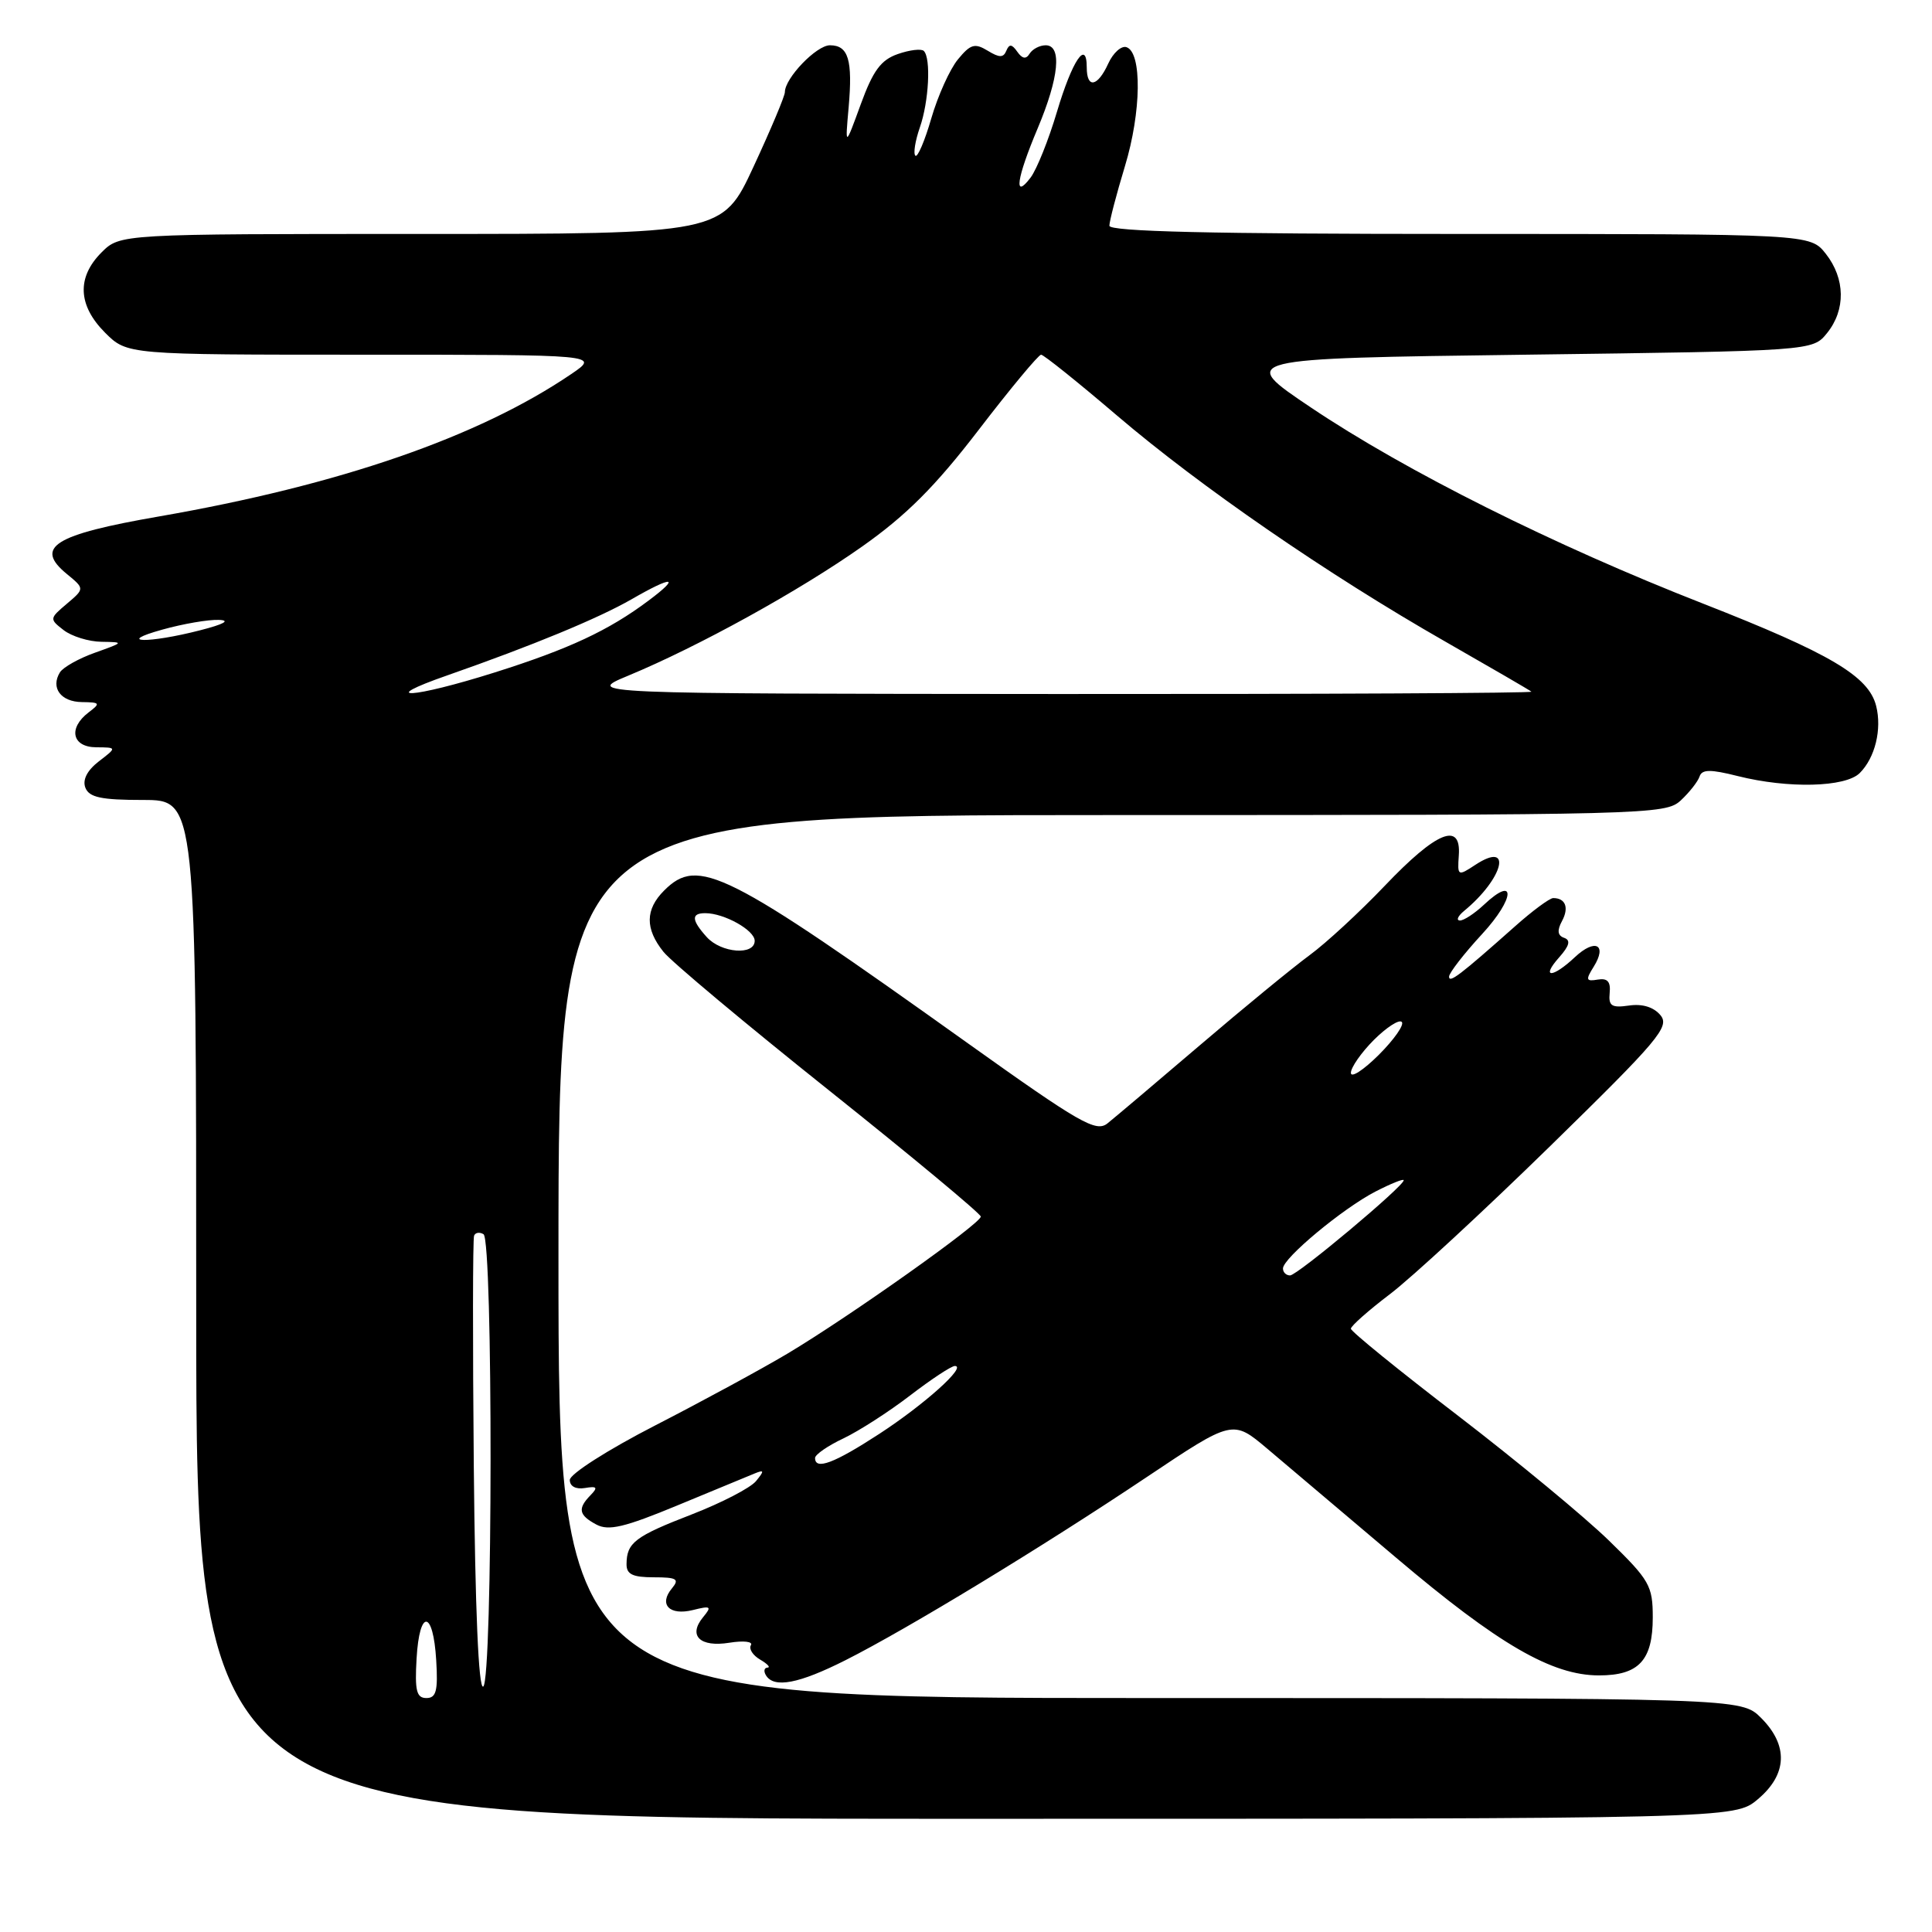 <?xml version="1.0" encoding="UTF-8" standalone="no"?>
<!DOCTYPE svg PUBLIC "-//W3C//DTD SVG 1.1//EN" "http://www.w3.org/Graphics/SVG/1.1/DTD/svg11.dtd" >
<svg xmlns="http://www.w3.org/2000/svg" xmlns:xlink="http://www.w3.org/1999/xlink" version="1.1" viewBox="0 0 256 256">
 <g >
 <path fill="currentColor"
d=" M 232.92 238.41 C 236.84 235.12 236.99 231.27 233.36 227.64 C 230.73 225.00 230.73 225.00 152.36 225.00 C 74.00 225.00 74.00 225.00 74.00 166.50 C 74.00 108.00 74.00 108.00 147.31 108.00 C 218.54 108.00 220.68 107.94 222.71 106.06 C 223.86 104.99 224.98 103.56 225.20 102.89 C 225.52 101.93 226.63 101.92 230.25 102.83 C 236.93 104.51 244.53 104.33 246.43 102.43 C 248.46 100.40 249.38 96.64 248.60 93.54 C 247.61 89.59 242.50 86.58 225.71 80.00 C 205.93 72.27 186.26 62.43 173.71 54.00 C 164.03 47.50 164.03 47.50 202.10 47.00 C 240.18 46.50 240.18 46.50 242.09 44.14 C 244.58 41.06 244.52 36.93 241.93 33.63 C 239.85 31.00 239.85 31.00 193.43 31.00 C 160.46 31.00 147.00 30.68 147.00 29.91 C 147.00 29.30 147.93 25.75 149.06 22.02 C 151.24 14.84 151.34 6.93 149.26 6.25 C 148.58 6.03 147.50 7.00 146.85 8.42 C 145.44 11.52 144.00 11.78 144.00 8.94 C 144.00 5.15 142.08 8.01 140.05 14.82 C 138.95 18.52 137.38 22.44 136.56 23.53 C 134.28 26.54 134.69 23.67 137.50 17.00 C 140.33 10.28 140.74 6.00 138.56 6.00 C 137.77 6.00 136.81 6.50 136.43 7.11 C 135.96 7.88 135.46 7.80 134.80 6.86 C 134.08 5.83 133.73 5.80 133.35 6.71 C 132.96 7.67 132.43 7.67 130.86 6.71 C 129.16 5.68 128.59 5.85 126.93 7.87 C 125.86 9.17 124.27 12.69 123.40 15.69 C 122.53 18.69 121.58 20.91 121.29 20.63 C 121.00 20.34 121.27 18.66 121.88 16.90 C 123.08 13.48 123.38 7.71 122.41 6.75 C 122.09 6.43 120.54 6.61 118.97 7.16 C 116.72 7.94 115.68 9.36 114.05 13.83 C 111.98 19.50 111.98 19.50 112.45 14.22 C 113.00 7.94 112.42 6.00 109.97 6.00 C 108.18 6.00 104.00 10.35 104.00 12.21 C 104.00 12.73 102.13 17.17 99.85 22.08 C 95.71 31.00 95.71 31.00 55.81 31.00 C 15.91 31.00 15.91 31.00 13.45 33.45 C 10.15 36.76 10.32 40.47 13.92 44.08 C 16.85 47.00 16.85 47.00 48.16 47.00 C 79.46 47.00 79.46 47.00 75.70 49.56 C 63.41 57.91 45.00 64.27 21.08 68.43 C 7.13 70.85 4.51 72.49 8.86 76.06 C 11.22 78.00 11.22 78.00 8.86 80.00 C 6.54 81.96 6.54 82.03 8.44 83.50 C 9.51 84.32 11.76 85.02 13.44 85.04 C 16.47 85.09 16.46 85.10 12.60 86.48 C 10.45 87.24 8.36 88.42 7.94 89.09 C 6.68 91.14 8.06 93.00 10.86 93.03 C 13.27 93.06 13.35 93.18 11.75 94.39 C 9.00 96.48 9.54 99.00 12.75 99.02 C 15.50 99.04 15.50 99.04 13.09 100.89 C 11.55 102.08 10.91 103.33 11.31 104.37 C 11.81 105.66 13.40 106.00 18.97 106.00 C 26.00 106.00 26.00 106.00 26.00 173.50 C 26.00 241.00 26.00 241.00 127.92 241.00 C 229.85 241.00 229.85 241.00 232.92 238.41 Z  M 112.06 219.97 C 120.27 215.83 138.16 204.95 151.92 195.74 C 163.34 188.10 163.34 188.10 167.92 191.96 C 170.44 194.09 178.12 200.59 185.00 206.41 C 198.55 217.89 205.64 222.00 211.87 222.00 C 217.15 222.00 219.00 220.01 219.00 214.32 C 219.00 210.12 218.58 209.38 213.21 204.15 C 210.02 201.04 201.02 193.60 193.21 187.60 C 185.39 181.61 179.00 176.42 179.00 176.06 C 179.00 175.70 181.34 173.63 184.20 171.46 C 187.07 169.28 196.61 160.46 205.41 151.86 C 219.80 137.79 221.28 136.04 220.02 134.52 C 219.12 133.44 217.62 132.98 215.85 133.24 C 213.55 133.57 213.12 133.30 213.29 131.57 C 213.44 130.08 213.00 129.58 211.71 129.80 C 210.15 130.07 210.08 129.84 211.17 128.10 C 213.01 125.15 211.36 124.31 208.68 126.83 C 205.70 129.63 204.11 129.65 206.60 126.85 C 207.96 125.32 208.15 124.58 207.26 124.27 C 206.39 123.97 206.30 123.30 206.97 122.05 C 207.93 120.27 207.44 119.00 205.81 119.00 C 205.34 119.00 203.05 120.69 200.73 122.76 C 193.41 129.26 192.00 130.33 192.01 129.40 C 192.02 128.91 193.99 126.36 196.41 123.74 C 200.75 119.03 200.92 115.85 196.61 119.90 C 195.38 121.05 193.95 121.99 193.44 121.97 C 192.92 121.95 193.18 121.38 194.00 120.70 C 199.24 116.39 200.48 111.33 195.50 114.59 C 193.16 116.13 193.11 116.10 193.30 113.33 C 193.62 108.83 190.34 110.18 183.50 117.36 C 180.20 120.82 175.71 124.97 173.51 126.58 C 171.32 128.19 164.78 133.55 158.99 138.50 C 153.19 143.45 147.68 148.11 146.74 148.86 C 145.23 150.06 143.11 148.85 128.26 138.25 C 96.05 115.25 92.52 113.48 88.00 118.00 C 85.49 120.51 85.46 123.06 87.91 126.12 C 88.95 127.43 98.84 135.70 109.87 144.50 C 120.90 153.30 129.94 160.82 129.96 161.20 C 130.01 162.09 112.56 174.46 104.33 179.37 C 100.94 181.39 93.06 185.67 86.83 188.87 C 80.54 192.10 75.50 195.32 75.50 196.10 C 75.50 196.94 76.29 197.37 77.50 197.17 C 79.11 196.90 79.26 197.08 78.25 198.12 C 76.51 199.90 76.68 200.76 79.02 202.01 C 80.64 202.88 82.75 202.38 89.77 199.47 C 94.57 197.48 99.17 195.58 100.00 195.24 C 101.27 194.72 101.30 194.88 100.18 196.25 C 99.45 197.15 95.62 199.13 91.68 200.66 C 84.13 203.58 83.04 204.41 83.02 207.25 C 83.00 208.60 83.83 209.00 86.62 209.00 C 89.68 209.00 90.06 209.23 89.04 210.46 C 87.25 212.60 88.70 214.11 91.81 213.34 C 94.20 212.74 94.35 212.85 93.16 214.29 C 91.14 216.74 92.75 218.30 96.65 217.67 C 98.52 217.37 99.80 217.51 99.50 218.00 C 99.20 218.48 99.75 219.34 100.73 219.91 C 101.70 220.48 102.14 220.95 101.69 220.97 C 101.25 220.99 101.16 221.45 101.50 222.00 C 102.57 223.73 105.86 223.10 112.06 219.97 Z  M 55.20 219.75 C 55.58 213.14 57.40 213.30 57.80 219.99 C 58.05 224.05 57.80 225.00 56.50 225.00 C 55.19 225.00 54.95 224.03 55.20 219.75 Z  M 62.78 194.29 C 62.63 177.91 62.64 164.16 62.82 163.73 C 62.99 163.31 63.56 163.23 64.07 163.54 C 65.34 164.33 65.30 222.69 64.03 223.48 C 63.41 223.86 62.96 213.23 62.78 194.29 Z  M 59.30 89.48 C 70.59 85.53 79.27 81.94 83.68 79.41 C 89.15 76.25 90.27 76.34 85.94 79.58 C 80.64 83.55 75.38 86.00 65.53 89.11 C 54.66 92.54 49.69 92.83 59.30 89.48 Z  M 83.24 89.53 C 92.57 85.66 105.95 78.27 114.26 72.40 C 120.10 68.28 123.92 64.46 129.68 56.96 C 133.88 51.48 137.61 47.00 137.95 47.00 C 138.29 47.00 142.83 50.64 148.03 55.08 C 159.07 64.50 175.95 76.13 191.50 85.01 C 197.55 88.47 202.69 91.45 202.92 91.65 C 203.15 91.84 175.02 91.98 140.42 91.96 C 77.50 91.92 77.50 91.92 83.24 89.53 Z  M 21.50 83.43 C 24.25 82.66 27.62 82.08 29.00 82.14 C 30.59 82.20 29.68 82.71 26.50 83.52 C 19.67 85.28 15.16 85.19 21.50 83.43 Z  M 108.00 193.19 C 108.00 192.74 109.69 191.57 111.75 190.60 C 113.81 189.62 117.79 187.06 120.59 184.91 C 123.39 182.76 126.06 181.00 126.52 181.00 C 128.17 181.00 122.53 186.07 116.52 189.99 C 110.52 193.90 108.00 194.84 108.00 193.19 Z  M 170.00 168.08 C 170.00 166.71 177.93 160.12 182.25 157.89 C 184.31 156.83 186.00 156.15 186.00 156.39 C 186.00 157.19 171.90 169.00 170.94 169.00 C 170.42 169.00 170.00 168.59 170.00 168.08 Z  M 179.00 142.16 C 179.00 141.44 180.37 139.48 182.04 137.80 C 183.72 136.13 185.38 135.05 185.74 135.41 C 186.11 135.77 184.74 137.73 182.70 139.77 C 180.66 141.80 179.00 142.88 179.00 142.16 Z  M 93.65 124.17 C 91.62 121.92 91.56 121.00 93.45 121.00 C 95.96 121.00 100.00 123.26 100.00 124.66 C 100.00 126.63 95.57 126.29 93.65 124.17 Z "/>
</g>
</svg>